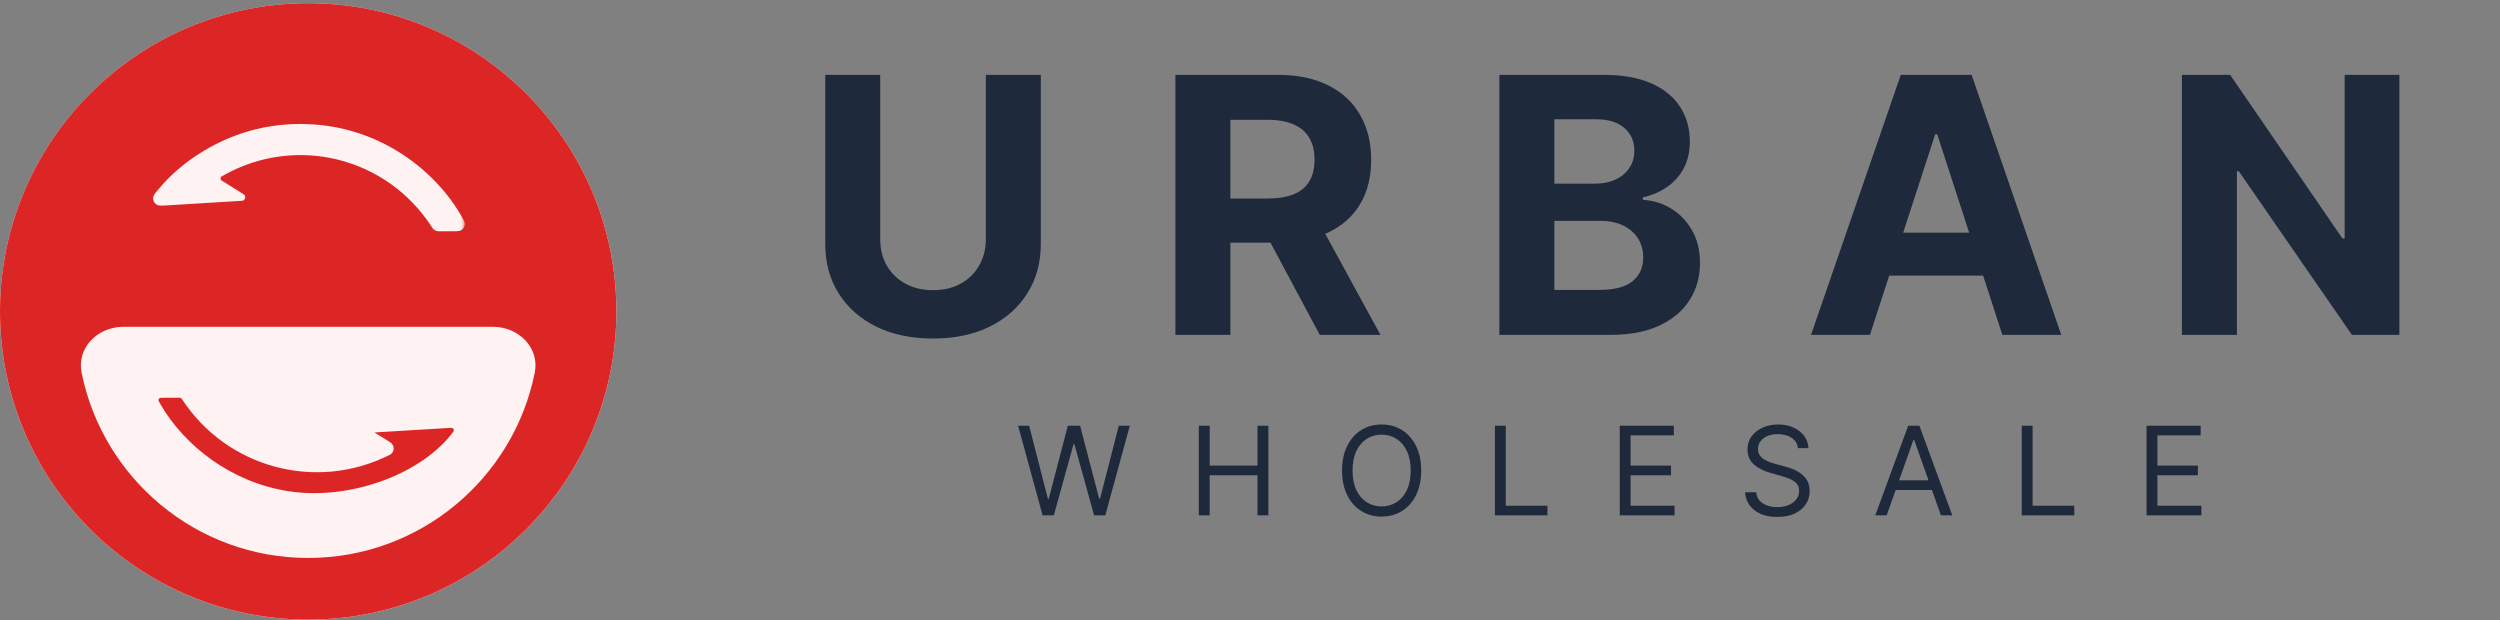 <svg width="250" height="62" viewBox="0 0 250 62" fill="none" xmlns="http://www.w3.org/2000/svg">
<rect x="0" y="0" width="250" height="62" fill="#808080" stroke="none"/>
<path d="M104.262 51.536L101.81 42.571H102.914L104.787 49.873H104.875L106.783 42.571H108.009L109.918 49.873H110.005L111.879 42.571H112.982L110.531 51.536H109.41L107.431 44.392H107.361L105.383 51.536H104.262ZM119.882 51.536V42.571H120.968V46.563H125.748V42.571H126.834V51.536H125.748V47.527H120.968V51.536H119.882ZM142.119 47.054C142.119 47.999 141.948 48.816 141.607 49.505C141.266 50.194 140.797 50.725 140.202 51.099C139.606 51.472 138.926 51.659 138.162 51.659C137.397 51.659 136.717 51.472 136.122 51.099C135.526 50.725 135.058 50.194 134.717 49.505C134.375 48.816 134.204 47.999 134.204 47.054C134.204 46.108 134.375 45.291 134.717 44.602C135.058 43.914 135.526 43.382 136.122 43.009C136.717 42.635 137.397 42.449 138.162 42.449C138.926 42.449 139.606 42.635 140.202 43.009C140.797 43.382 141.266 43.914 141.607 44.602C141.948 45.291 142.119 46.108 142.119 47.054ZM141.069 47.054C141.069 46.278 140.939 45.622 140.679 45.088C140.422 44.554 140.073 44.15 139.633 43.876C139.195 43.601 138.705 43.464 138.162 43.464C137.619 43.464 137.127 43.601 136.687 43.876C136.249 44.15 135.9 44.554 135.64 45.088C135.383 45.622 135.255 46.278 135.255 47.054C135.255 47.83 135.383 48.485 135.64 49.019C135.9 49.553 136.249 49.958 136.687 50.232C137.127 50.506 137.619 50.644 138.162 50.644C138.705 50.644 139.195 50.506 139.633 50.232C140.073 49.958 140.422 49.553 140.679 49.019C140.939 48.485 141.069 47.83 141.069 47.054ZM149.492 51.536V42.571H150.578V50.573H154.745V51.536H149.492ZM161.974 51.536V42.571H167.384V43.534H163.059V46.563H167.104V47.527H163.059V50.573H167.454V51.536H161.974ZM179.791 44.812C179.739 44.369 179.526 44.025 179.152 43.779C178.779 43.534 178.32 43.412 177.778 43.412C177.381 43.412 177.033 43.476 176.736 43.604C176.441 43.733 176.21 43.909 176.044 44.134C175.881 44.359 175.799 44.614 175.799 44.9C175.799 45.139 175.856 45.345 175.97 45.517C176.086 45.687 176.235 45.828 176.416 45.942C176.597 46.053 176.787 46.145 176.985 46.218C177.184 46.288 177.366 46.345 177.532 46.388L178.443 46.633C178.677 46.695 178.936 46.779 179.222 46.888C179.511 46.995 179.787 47.143 180.05 47.33C180.315 47.514 180.534 47.75 180.706 48.039C180.878 48.328 180.965 48.682 180.965 49.102C180.965 49.587 180.838 50.025 180.584 50.416C180.333 50.807 179.965 51.118 179.481 51.348C178.999 51.579 178.414 51.694 177.725 51.694C177.083 51.694 176.527 51.59 176.057 51.383C175.59 51.176 175.223 50.887 174.954 50.517C174.688 50.146 174.538 49.715 174.503 49.225H175.624C175.653 49.564 175.767 49.844 175.965 50.066C176.167 50.285 176.421 50.448 176.727 50.556C177.036 50.661 177.369 50.714 177.725 50.714C178.14 50.714 178.512 50.646 178.841 50.512C179.171 50.375 179.432 50.185 179.625 49.943C179.818 49.698 179.914 49.412 179.914 49.085C179.914 48.787 179.831 48.545 179.664 48.358C179.498 48.172 179.279 48.02 179.008 47.903C178.736 47.786 178.443 47.684 178.128 47.597L177.025 47.281C176.324 47.08 175.77 46.793 175.361 46.419C174.953 46.045 174.748 45.557 174.748 44.953C174.748 44.451 174.884 44.013 175.155 43.639C175.43 43.263 175.797 42.971 176.259 42.764C176.723 42.554 177.241 42.449 177.813 42.449C178.391 42.449 178.904 42.552 179.354 42.759C179.803 42.964 180.159 43.244 180.422 43.6C180.687 43.956 180.827 44.36 180.842 44.812H179.791ZM188.665 51.536H187.526L190.818 42.571H191.939L195.231 51.536H194.093L191.414 43.989H191.344L188.665 51.536ZM189.085 48.034H193.673V48.998H189.085V48.034ZM202.175 51.536V42.571H203.26V50.573H207.428V51.536H202.175ZM214.656 51.536V42.571H220.067V43.534H215.742V46.563H219.787V47.527H215.742V50.573H220.137V51.536H214.656Z" fill="#1E293B"/>
<path d="M98.585 7.486H104.082V24.37C104.082 26.266 103.629 27.925 102.723 29.347C101.826 30.768 100.569 31.877 98.953 32.673C97.336 33.46 95.453 33.853 93.303 33.853C91.145 33.853 89.258 33.46 87.641 32.673C86.025 31.877 84.768 30.768 83.871 29.347C82.974 27.925 82.525 26.266 82.525 24.37V7.486H88.022V23.9C88.022 24.891 88.238 25.771 88.67 26.541C89.11 27.311 89.728 27.916 90.523 28.356C91.319 28.797 92.245 29.017 93.303 29.017C94.37 29.017 95.296 28.797 96.084 28.356C96.879 27.916 97.493 27.311 97.924 26.541C98.365 25.771 98.585 24.891 98.585 23.9V7.486ZM117.542 33.485V7.486H127.799C129.763 7.486 131.439 7.837 132.827 8.539C134.223 9.233 135.285 10.219 136.013 11.497C136.749 12.767 137.117 14.261 137.117 15.979C137.117 17.705 136.745 19.191 136 20.435C135.256 21.67 134.176 22.618 132.763 23.278C131.358 23.939 129.657 24.268 127.66 24.268H120.792V19.851H126.771C127.82 19.851 128.692 19.707 129.386 19.419C130.08 19.131 130.596 18.7 130.935 18.124C131.282 17.549 131.455 16.833 131.455 15.979C131.455 15.115 131.282 14.387 130.935 13.795C130.596 13.203 130.076 12.754 129.373 12.449C128.679 12.136 127.803 11.98 126.746 11.98H123.039V33.485H117.542ZM131.582 21.653L138.044 33.485H131.976L125.654 21.653H131.582ZM149.94 33.485V7.486H160.35C162.262 7.486 163.858 7.769 165.136 8.336C166.414 8.903 167.374 9.69 168.017 10.697C168.661 11.696 168.982 12.847 168.982 14.15C168.982 15.166 168.779 16.059 168.373 16.829C167.967 17.591 167.408 18.217 166.697 18.708C165.995 19.191 165.191 19.533 164.285 19.736V19.99C165.275 20.033 166.202 20.312 167.065 20.828C167.937 21.344 168.644 22.068 169.185 22.999C169.727 23.922 169.998 25.022 169.998 26.3C169.998 27.679 169.655 28.911 168.97 29.994C168.292 31.069 167.29 31.919 165.961 32.546C164.632 33.172 162.994 33.485 161.048 33.485H149.94ZM155.437 28.991H159.918C161.45 28.991 162.567 28.699 163.269 28.115C163.972 27.523 164.323 26.736 164.323 25.754C164.323 25.035 164.15 24.4 163.803 23.85C163.456 23.299 162.961 22.868 162.317 22.555C161.683 22.241 160.925 22.085 160.045 22.085H155.437V28.991ZM155.437 18.365H159.512C160.265 18.365 160.934 18.234 161.518 17.972C162.11 17.701 162.575 17.32 162.914 16.829C163.261 16.338 163.434 15.75 163.434 15.065C163.434 14.125 163.1 13.368 162.432 12.792C161.771 12.217 160.832 11.929 159.613 11.929H155.437V18.365ZM186.993 33.485H181.103L190.078 7.486H197.162L206.125 33.485H200.235L193.722 13.427H193.519L186.993 33.485ZM186.625 23.266H200.539V27.557H186.625V23.266ZM239.939 7.486V33.485H235.191L223.879 17.121H223.689V33.485H218.192V7.486H223.016L234.238 23.837H234.467V7.486H239.939Z" fill="#1E293B"/>
<circle cx="30.82" cy="31.142" r="30.82" fill="#FEF2F2"/>
<path fill-rule="evenodd" clip-rule="evenodd" d="M0 31.14C0 48.161 13.797 61.959 30.819 61.959C47.84 61.959 61.637 48.161 61.637 31.14C61.637 14.119 47.84 0.322 30.819 0.322C13.797 0.322 0 14.119 0 31.14ZM30.819 55.795C19.625 55.795 10.292 47.839 8.161 37.273C7.658 34.773 9.774 32.681 12.327 32.681H49.31C51.863 32.681 53.98 34.772 53.476 37.273C51.344 47.841 42.012 55.795 30.819 55.795Z" fill="#DC2626"/>
<mask id="path-5-outside-1_168_112" maskUnits="userSpaceOnUse" x="14.559" y="11.649" width="32" height="39" fill="black">
<rect fill="white" x="14.559" y="11.649" width="32" height="39"/>
<path d="M37.225 43.008C37.051 43.018 36.883 43.186 37.031 43.278V43.278C37.637 43.656 38.245 44.037 38.888 44.438C39.193 44.629 39.196 45.092 38.876 45.254C31.637 48.927 22.804 46.55 18.385 39.744C18.296 39.608 18.148 39.523 17.985 39.523H16.539C16.13 39.523 15.926 39.523 15.796 39.617C15.688 39.697 15.61 39.833 15.596 39.967C15.58 40.127 15.678 40.294 15.874 40.628C18.25 44.682 22.887 48.445 28.808 49.367C34.842 50.307 41.937 47.793 45.25 43.682C45.512 43.357 45.643 43.194 45.64 43.016C45.638 42.872 45.555 42.711 45.439 42.626C45.295 42.52 45.069 42.534 44.617 42.561C42.137 42.711 39.68 42.859 37.225 43.008Z"/>
<path d="M43.419 22.607C43.466 22.68 43.49 22.716 43.547 22.763C43.588 22.797 43.667 22.84 43.718 22.856C43.788 22.878 43.846 22.878 43.96 22.878H45.282C45.688 22.878 45.891 22.878 46.02 22.784C46.129 22.705 46.207 22.571 46.221 22.438C46.238 22.279 46.143 22.111 45.951 21.776C43.343 17.212 38.077 13.174 31.424 12.7C27.468 12.418 23.785 13.309 20.396 15.368C18.743 16.372 17.288 17.592 16.028 19.095C15.715 19.468 15.559 19.654 15.559 19.833C15.559 19.983 15.639 20.14 15.759 20.229C15.903 20.336 16.157 20.32 16.665 20.289C19.213 20.134 21.694 19.982 24.175 19.83C24.221 19.827 24.259 19.795 24.271 19.751C24.283 19.706 24.264 19.658 24.225 19.634C23.583 19.233 22.941 18.831 22.268 18.411C22.064 18.283 21.961 18.219 21.908 18.151C21.767 17.971 21.774 17.698 21.922 17.525C21.979 17.459 22.073 17.407 22.262 17.301C29.596 13.188 38.781 15.463 43.361 22.517C43.38 22.546 43.399 22.577 43.419 22.607Z"/>
</mask>
<path d="M37.225 43.008C37.051 43.018 36.883 43.186 37.031 43.278V43.278C37.637 43.656 38.245 44.037 38.888 44.438C39.193 44.629 39.196 45.092 38.876 45.254C31.637 48.927 22.804 46.55 18.385 39.744C18.296 39.608 18.148 39.523 17.985 39.523H16.539C16.13 39.523 15.926 39.523 15.796 39.617C15.688 39.697 15.61 39.833 15.596 39.967C15.58 40.127 15.678 40.294 15.874 40.628C18.25 44.682 22.887 48.445 28.808 49.367C34.842 50.307 41.937 47.793 45.25 43.682C45.512 43.357 45.643 43.194 45.64 43.016C45.638 42.872 45.555 42.711 45.439 42.626C45.295 42.52 45.069 42.534 44.617 42.561C42.137 42.711 39.68 42.859 37.225 43.008Z" fill="#DC2626"/>
<path d="M43.419 22.607C43.466 22.68 43.49 22.716 43.547 22.763C43.588 22.797 43.667 22.84 43.718 22.856C43.788 22.878 43.846 22.878 43.96 22.878H45.282C45.688 22.878 45.891 22.878 46.02 22.784C46.129 22.705 46.207 22.571 46.221 22.438C46.238 22.279 46.143 22.111 45.951 21.776C43.343 17.212 38.077 13.174 31.424 12.7C27.468 12.418 23.785 13.309 20.396 15.368C18.743 16.372 17.288 17.592 16.028 19.095C15.715 19.468 15.559 19.654 15.559 19.833C15.559 19.983 15.639 20.14 15.759 20.229C15.903 20.336 16.157 20.32 16.665 20.289C19.213 20.134 21.694 19.982 24.175 19.83C24.221 19.827 24.259 19.795 24.271 19.751C24.283 19.706 24.264 19.658 24.225 19.634C23.583 19.233 22.941 18.831 22.268 18.411C22.064 18.283 21.961 18.219 21.908 18.151C21.767 17.971 21.774 17.698 21.922 17.525C21.979 17.459 22.073 17.407 22.262 17.301C29.596 13.188 38.781 15.463 43.361 22.517C43.38 22.546 43.399 22.577 43.419 22.607Z" fill="#FEF2F2"/>
<path d="M38.876 45.254L38.989 45.477L38.989 45.477L38.876 45.254ZM18.385 39.744L18.595 39.608L18.595 39.608L18.385 39.744ZM28.808 49.367L28.769 49.614L28.769 49.614L28.808 49.367ZM45.25 43.682L45.055 43.525L45.055 43.525L45.25 43.682ZM45.64 43.016L45.89 43.013L45.64 43.016ZM44.617 42.561L44.632 42.811L44.617 42.561ZM45.439 42.626L45.291 42.827L45.439 42.626ZM38.888 44.438L39.021 44.226L38.888 44.438ZM15.796 39.617L15.944 39.819L15.796 39.617ZM15.874 40.628L15.658 40.754L15.874 40.628ZM15.596 39.967L15.347 39.941L15.596 39.967ZM31.424 12.7L31.406 12.949L31.406 12.949L31.424 12.7ZM20.396 15.368L20.526 15.581L20.526 15.581L20.396 15.368ZM22.262 17.301L22.14 17.082L22.14 17.082L22.262 17.301ZM43.361 22.517L43.571 22.381L43.571 22.381L43.361 22.517ZM22.268 18.411L22.401 18.199L22.401 18.199L22.268 18.411ZM21.908 18.151L21.711 18.305L21.711 18.305L21.908 18.151ZM21.922 17.525L22.112 17.688L21.922 17.525ZM16.028 19.095L16.219 19.256L16.219 19.256L16.028 19.095ZM15.559 19.833L15.809 19.833L15.559 19.833ZM16.665 20.289L16.68 20.539L16.665 20.289ZM15.759 20.229L15.908 20.028L15.759 20.229ZM24.271 19.751L24.029 19.687L24.029 19.687L24.271 19.751ZM24.225 19.634L24.092 19.846L24.225 19.634ZM46.02 22.784L46.167 22.986L46.02 22.784ZM45.951 21.776L45.734 21.9L45.734 21.9L45.951 21.776ZM46.221 22.438L45.973 22.411L46.221 22.438ZM24.175 19.83L24.16 19.58L24.175 19.83ZM43.718 22.856L43.644 23.095L43.718 22.856ZM43.419 22.607L43.21 22.744L43.21 22.744L43.419 22.607ZM43.547 22.763L43.387 22.955L43.547 22.763ZM37.225 43.008L37.21 42.758L37.225 43.008ZM36.899 43.49C37.505 43.868 38.113 44.249 38.756 44.65L39.021 44.226C38.378 43.825 37.77 43.444 37.164 43.066L36.899 43.49ZM38.763 45.031C31.638 48.647 22.944 46.306 18.595 39.608L18.175 39.88C22.664 46.793 31.636 49.208 38.989 45.477L38.763 45.031ZM17.985 39.273H16.539V39.773H17.985V39.273ZM15.658 40.754C18.068 44.866 22.767 48.679 28.769 49.614L28.846 49.12C23.007 48.21 18.432 44.497 16.09 40.502L15.658 40.754ZM28.769 49.614C31.832 50.091 35.156 49.691 38.132 48.654C41.105 47.619 43.751 45.94 45.445 43.839L45.055 43.525C43.435 45.535 40.877 47.168 37.967 48.182C35.058 49.196 31.817 49.583 28.846 49.12L28.769 49.614ZM44.601 42.312C42.122 42.462 39.665 42.61 37.21 42.758L37.24 43.257C39.695 43.109 42.152 42.961 44.632 42.811L44.601 42.312ZM45.445 43.839C45.572 43.681 45.681 43.546 45.756 43.427C45.833 43.304 45.893 43.17 45.89 43.013L45.39 43.02C45.391 43.04 45.386 43.077 45.333 43.161C45.277 43.249 45.19 43.358 45.055 43.525L45.445 43.839ZM44.632 42.811C44.864 42.797 45.017 42.788 45.132 42.794C45.244 42.799 45.278 42.817 45.291 42.827L45.587 42.424C45.457 42.329 45.306 42.301 45.156 42.294C45.008 42.287 44.822 42.298 44.601 42.312L44.632 42.811ZM45.89 43.013C45.887 42.79 45.766 42.556 45.587 42.424L45.291 42.827C45.344 42.866 45.389 42.954 45.39 43.02L45.89 43.013ZM18.595 39.608C18.462 39.404 18.237 39.273 17.985 39.273V39.773C18.058 39.773 18.13 39.811 18.175 39.88L18.595 39.608ZM38.756 44.65C38.828 44.696 38.867 44.774 38.866 44.855C38.866 44.933 38.829 44.997 38.763 45.031L38.989 45.477C39.505 45.215 39.469 44.506 39.021 44.226L38.756 44.65ZM16.539 39.273C16.34 39.273 16.172 39.272 16.038 39.286C15.902 39.299 15.767 39.33 15.649 39.416L15.944 39.819C15.956 39.811 15.987 39.793 16.088 39.783C16.191 39.773 16.329 39.773 16.539 39.773V39.273ZM16.09 40.502C15.989 40.33 15.924 40.218 15.883 40.129C15.844 40.043 15.843 40.008 15.845 39.992L15.347 39.941C15.333 40.085 15.373 40.214 15.428 40.335C15.482 40.453 15.563 40.592 15.658 40.754L16.09 40.502ZM15.649 39.416C15.483 39.537 15.368 39.737 15.347 39.941L15.845 39.992C15.851 39.928 15.892 39.857 15.944 39.819L15.649 39.416ZM43.96 23.128H45.282V22.628H43.96V23.128ZM46.168 21.652C43.524 17.024 38.187 12.931 31.442 12.45L31.406 12.949C37.968 13.417 43.163 17.401 45.734 21.9L46.168 21.652ZM31.442 12.45C27.434 12.165 23.699 13.069 20.266 15.154L20.526 15.581C23.87 13.55 27.502 12.671 31.406 12.949L31.442 12.45ZM20.266 15.154C18.592 16.171 17.115 17.409 15.836 18.934L16.219 19.256C17.461 17.775 18.895 16.572 20.526 15.581L20.266 15.154ZM16.68 20.539C19.229 20.383 21.71 20.231 24.19 20.079L24.16 19.58C21.679 19.732 19.198 19.884 16.65 20.04L16.68 20.539ZM24.357 19.422C23.716 19.021 23.073 18.619 22.401 18.199L22.136 18.623C22.808 19.044 23.451 19.445 24.092 19.846L24.357 19.422ZM22.385 17.519C29.603 13.471 38.642 15.709 43.151 22.654L43.571 22.381C38.919 15.216 29.589 12.906 22.14 17.082L22.385 17.519ZM43.151 22.653C43.168 22.68 43.19 22.714 43.21 22.744L43.629 22.471C43.608 22.439 43.591 22.413 43.571 22.381L43.151 22.653ZM22.401 18.199C22.296 18.134 22.226 18.09 22.175 18.054C22.123 18.018 22.108 18.002 22.105 17.997L21.711 18.305C21.761 18.369 21.824 18.419 21.888 18.464C21.952 18.509 22.036 18.561 22.136 18.623L22.401 18.199ZM22.14 17.082C22.048 17.134 21.97 17.178 21.908 17.217C21.846 17.257 21.785 17.302 21.733 17.362L22.112 17.688C22.117 17.682 22.131 17.668 22.177 17.639C22.224 17.609 22.288 17.573 22.385 17.519L22.14 17.082ZM22.105 17.997C22.038 17.911 22.041 17.771 22.112 17.688L21.733 17.362C21.506 17.625 21.497 18.032 21.711 18.305L22.105 17.997ZM15.836 18.934C15.684 19.116 15.556 19.268 15.469 19.397C15.382 19.526 15.309 19.668 15.309 19.834L15.809 19.833C15.809 19.819 15.814 19.779 15.883 19.677C15.953 19.574 16.059 19.446 16.219 19.256L15.836 18.934ZM16.65 20.04C16.39 20.056 16.215 20.066 16.085 20.061C15.954 20.056 15.918 20.036 15.908 20.028L15.61 20.43C15.744 20.529 15.907 20.555 16.066 20.561C16.226 20.567 16.432 20.554 16.68 20.539L16.65 20.04ZM15.309 19.834C15.31 20.062 15.426 20.294 15.61 20.43L15.908 20.028C15.851 19.986 15.809 19.904 15.809 19.833L15.309 19.834ZM24.513 19.814C24.552 19.664 24.489 19.504 24.357 19.422L24.092 19.846C24.039 19.812 24.013 19.748 24.029 19.687L24.513 19.814ZM45.282 23.128C45.48 23.128 45.647 23.128 45.779 23.115C45.914 23.101 46.05 23.071 46.167 22.986L45.873 22.581C45.861 22.59 45.83 22.607 45.73 22.617C45.627 22.627 45.49 22.628 45.282 22.628V23.128ZM45.734 21.9C45.833 22.073 45.897 22.185 45.936 22.274C45.974 22.36 45.974 22.394 45.973 22.411L46.47 22.465C46.485 22.322 46.447 22.194 46.393 22.072C46.341 21.954 46.261 21.815 46.168 21.652L45.734 21.9ZM46.167 22.986C46.333 22.866 46.448 22.668 46.47 22.465L45.973 22.411C45.966 22.474 45.925 22.544 45.873 22.581L46.167 22.986ZM24.19 20.079C24.343 20.07 24.474 19.963 24.513 19.814L24.029 19.687C24.045 19.627 24.098 19.584 24.16 19.58L24.19 20.079ZM43.96 22.628C43.838 22.628 43.82 22.626 43.791 22.617L43.644 23.095C43.757 23.13 43.853 23.128 43.96 23.128V22.628ZM43.21 22.744C43.257 22.817 43.298 22.882 43.387 22.955L43.707 22.571C43.681 22.55 43.675 22.543 43.629 22.471L43.21 22.744ZM43.791 22.617C43.791 22.617 43.79 22.617 43.787 22.616C43.784 22.614 43.781 22.613 43.777 22.611C43.768 22.607 43.758 22.602 43.748 22.597C43.737 22.591 43.727 22.585 43.72 22.58C43.716 22.578 43.713 22.576 43.71 22.574C43.708 22.572 43.707 22.571 43.707 22.571L43.387 22.955C43.453 23.011 43.562 23.07 43.644 23.095L43.791 22.617ZM37.21 42.758C37.058 42.767 36.907 42.841 36.815 42.953C36.767 43.01 36.716 43.103 36.725 43.219C36.736 43.345 36.813 43.436 36.899 43.49L37.164 43.066C37.175 43.073 37.218 43.109 37.224 43.178C37.228 43.236 37.202 43.269 37.2 43.271C37.196 43.276 37.199 43.272 37.211 43.266C37.222 43.26 37.233 43.258 37.24 43.257L37.21 42.758Z" fill="#FEF2F2" mask="url(#path-5-outside-1_168_112)"/>
</svg>
